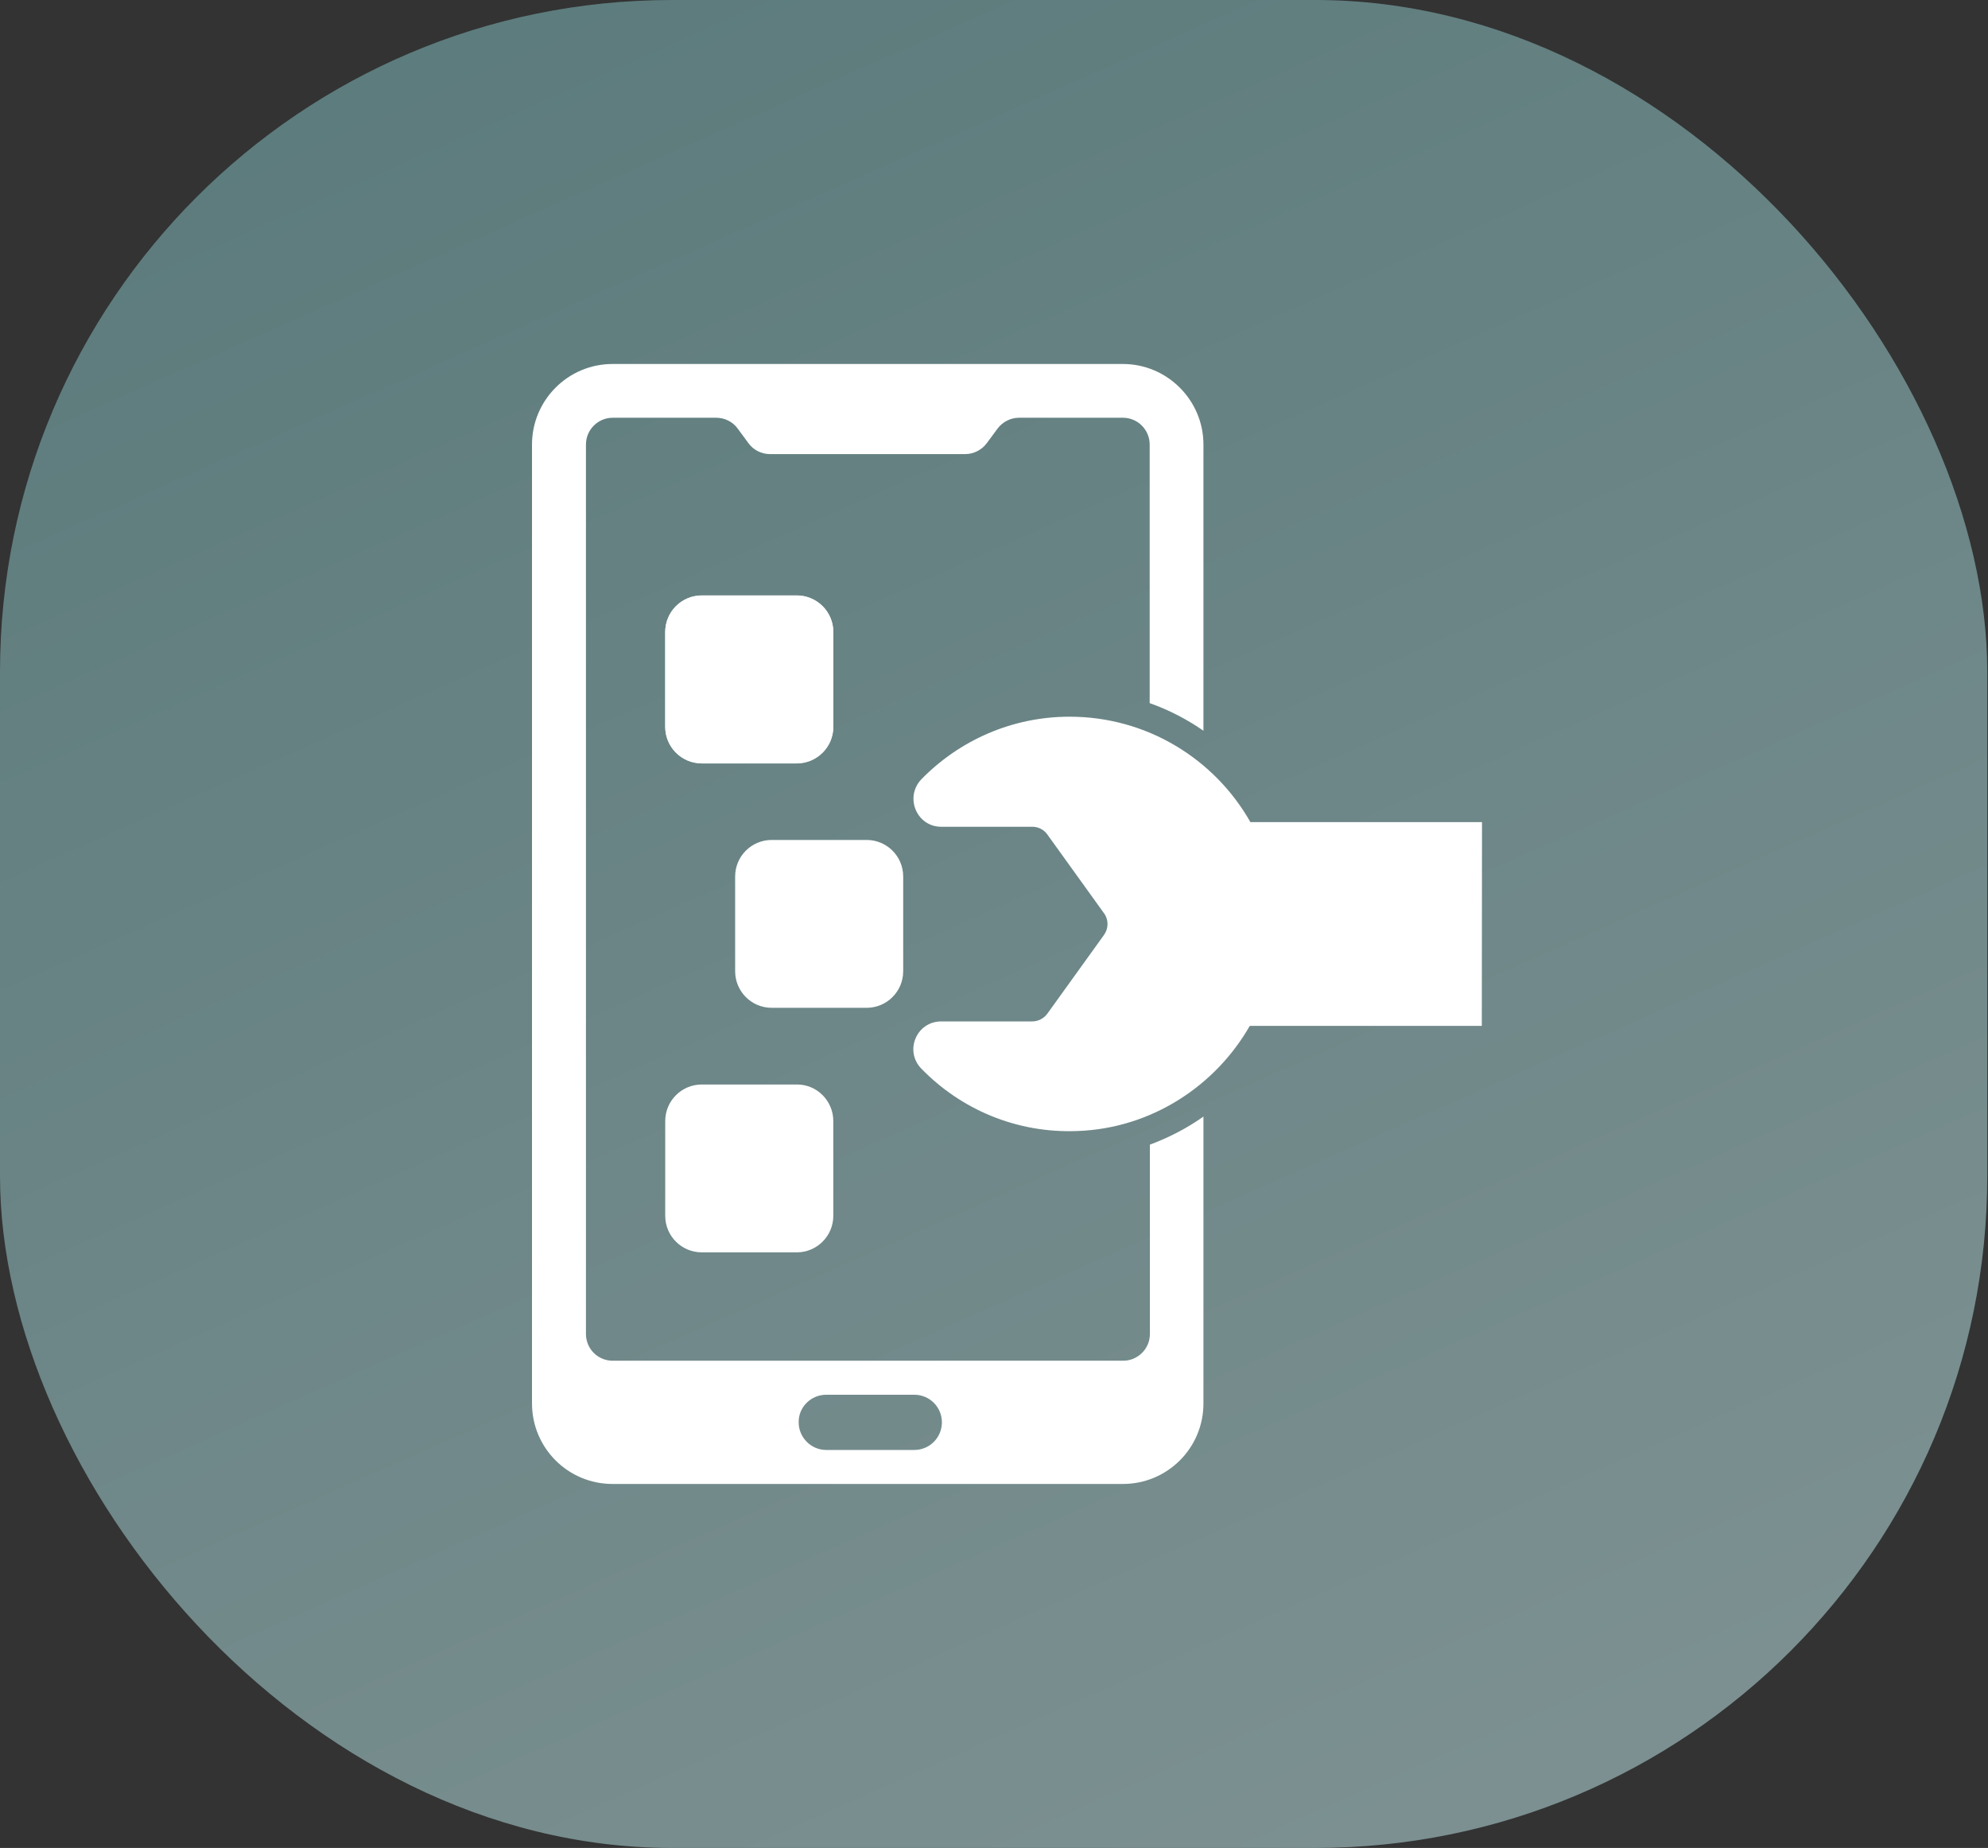 <svg width="71" height="66" viewBox="0 0 71 66" fill="none" xmlns="http://www.w3.org/2000/svg">
<rect x="0" y="0" width="71" height="66" fill="#333333" stroke="none"/>
<rect width="70.974" height="66" rx="24" fill="url(#paint0_linear_0_1)"/>
<g clip-path="url(#clip0_0_1)">
<path d="M42.98 26.098V15.876C42.98 14.298 41.69 13 40.104 13H21.876C20.282 13 19 14.298 19 15.876V50.124C19 51.71 20.282 53 21.876 53H40.104C41.69 53 42.98 51.718 42.98 50.124V39.879C42.388 40.297 41.743 40.63 41.068 40.881V47.642C41.068 48.174 40.635 48.599 40.112 48.599H21.884C21.352 48.599 20.927 48.174 20.927 47.642V15.876C20.927 15.345 21.36 14.92 21.884 14.92H25.579C25.883 14.92 26.171 15.064 26.346 15.307L26.733 15.831C26.907 16.073 27.196 16.218 27.499 16.218H34.473C34.777 16.218 35.065 16.066 35.24 15.831L35.627 15.307C35.809 15.064 36.097 14.92 36.393 14.92H40.104C40.635 14.92 41.06 15.352 41.06 15.876V25.112C41.743 25.354 42.388 25.688 42.98 26.098ZM29.51 49.813H32.652C33.198 49.813 33.639 50.253 33.639 50.799C33.639 51.346 33.198 51.786 32.652 51.786H29.51C28.964 51.786 28.524 51.338 28.524 50.799C28.516 50.253 28.964 49.813 29.51 49.813Z" fill="white"/>
<path d="M29.761 22.569V25.954C29.761 26.675 29.176 27.259 28.456 27.259H25.063C24.342 27.259 23.758 26.675 23.758 25.954V22.569C23.758 21.848 24.342 21.264 25.063 21.264H28.456C29.176 21.264 29.761 21.848 29.761 22.569Z" fill="white"/>
<path d="M29.761 22.577V25.962C29.761 26.683 29.176 27.267 28.456 27.267H25.063C24.342 27.267 23.758 26.683 23.758 25.962V22.577C23.758 21.856 24.342 21.272 25.063 21.272H28.456C29.176 21.272 29.761 21.849 29.761 22.577Z" fill="white"/>
<path d="M29.761 40.038V43.423C29.761 44.144 29.176 44.728 28.456 44.728H25.063C24.342 44.728 23.758 44.144 23.758 43.423V40.038C23.758 39.318 24.342 38.733 25.063 38.733H28.456C29.176 38.726 29.761 39.318 29.761 40.038Z" fill="white"/>
<path d="M32.257 31.304V34.688C32.257 35.409 31.673 35.994 30.952 35.994H27.56C26.839 35.994 26.255 35.409 26.255 34.688V31.304C26.255 30.583 26.839 29.999 27.56 29.999H30.952C31.673 29.999 32.257 30.583 32.257 31.304Z" fill="white"/>
<path d="M52.922 36.639H44.635C43.398 38.802 41.098 40.304 38.473 40.395C36.295 40.479 34.314 39.614 32.91 38.172C32.288 37.542 32.728 36.48 33.616 36.48H36.871C37.076 36.48 37.281 36.373 37.403 36.206L39.429 33.391C39.596 33.156 39.596 32.844 39.429 32.617L37.403 29.801C37.281 29.627 37.076 29.528 36.871 29.528H33.616C32.736 29.528 32.295 28.466 32.91 27.828C34.253 26.455 36.128 25.597 38.199 25.597C40.969 25.597 43.383 27.115 44.657 29.361H52.929L52.922 36.639Z" fill="white"/>
</g>
<defs>
<linearGradient id="paint0_linear_0_1" x1="14.518" y1="2.86509e-07" x2="44.564" y2="67.699" gradientUnits="userSpaceOnUse">
<stop stop-color="#5C7B7C"/>
<stop offset="1" stop-color="#7C9091"/>
</linearGradient>
<clipPath id="clip0_0_1">
<rect width="33.922" height="40" fill="white" transform="translate(19 13)"/>
</clipPath>
</defs>
</svg>
